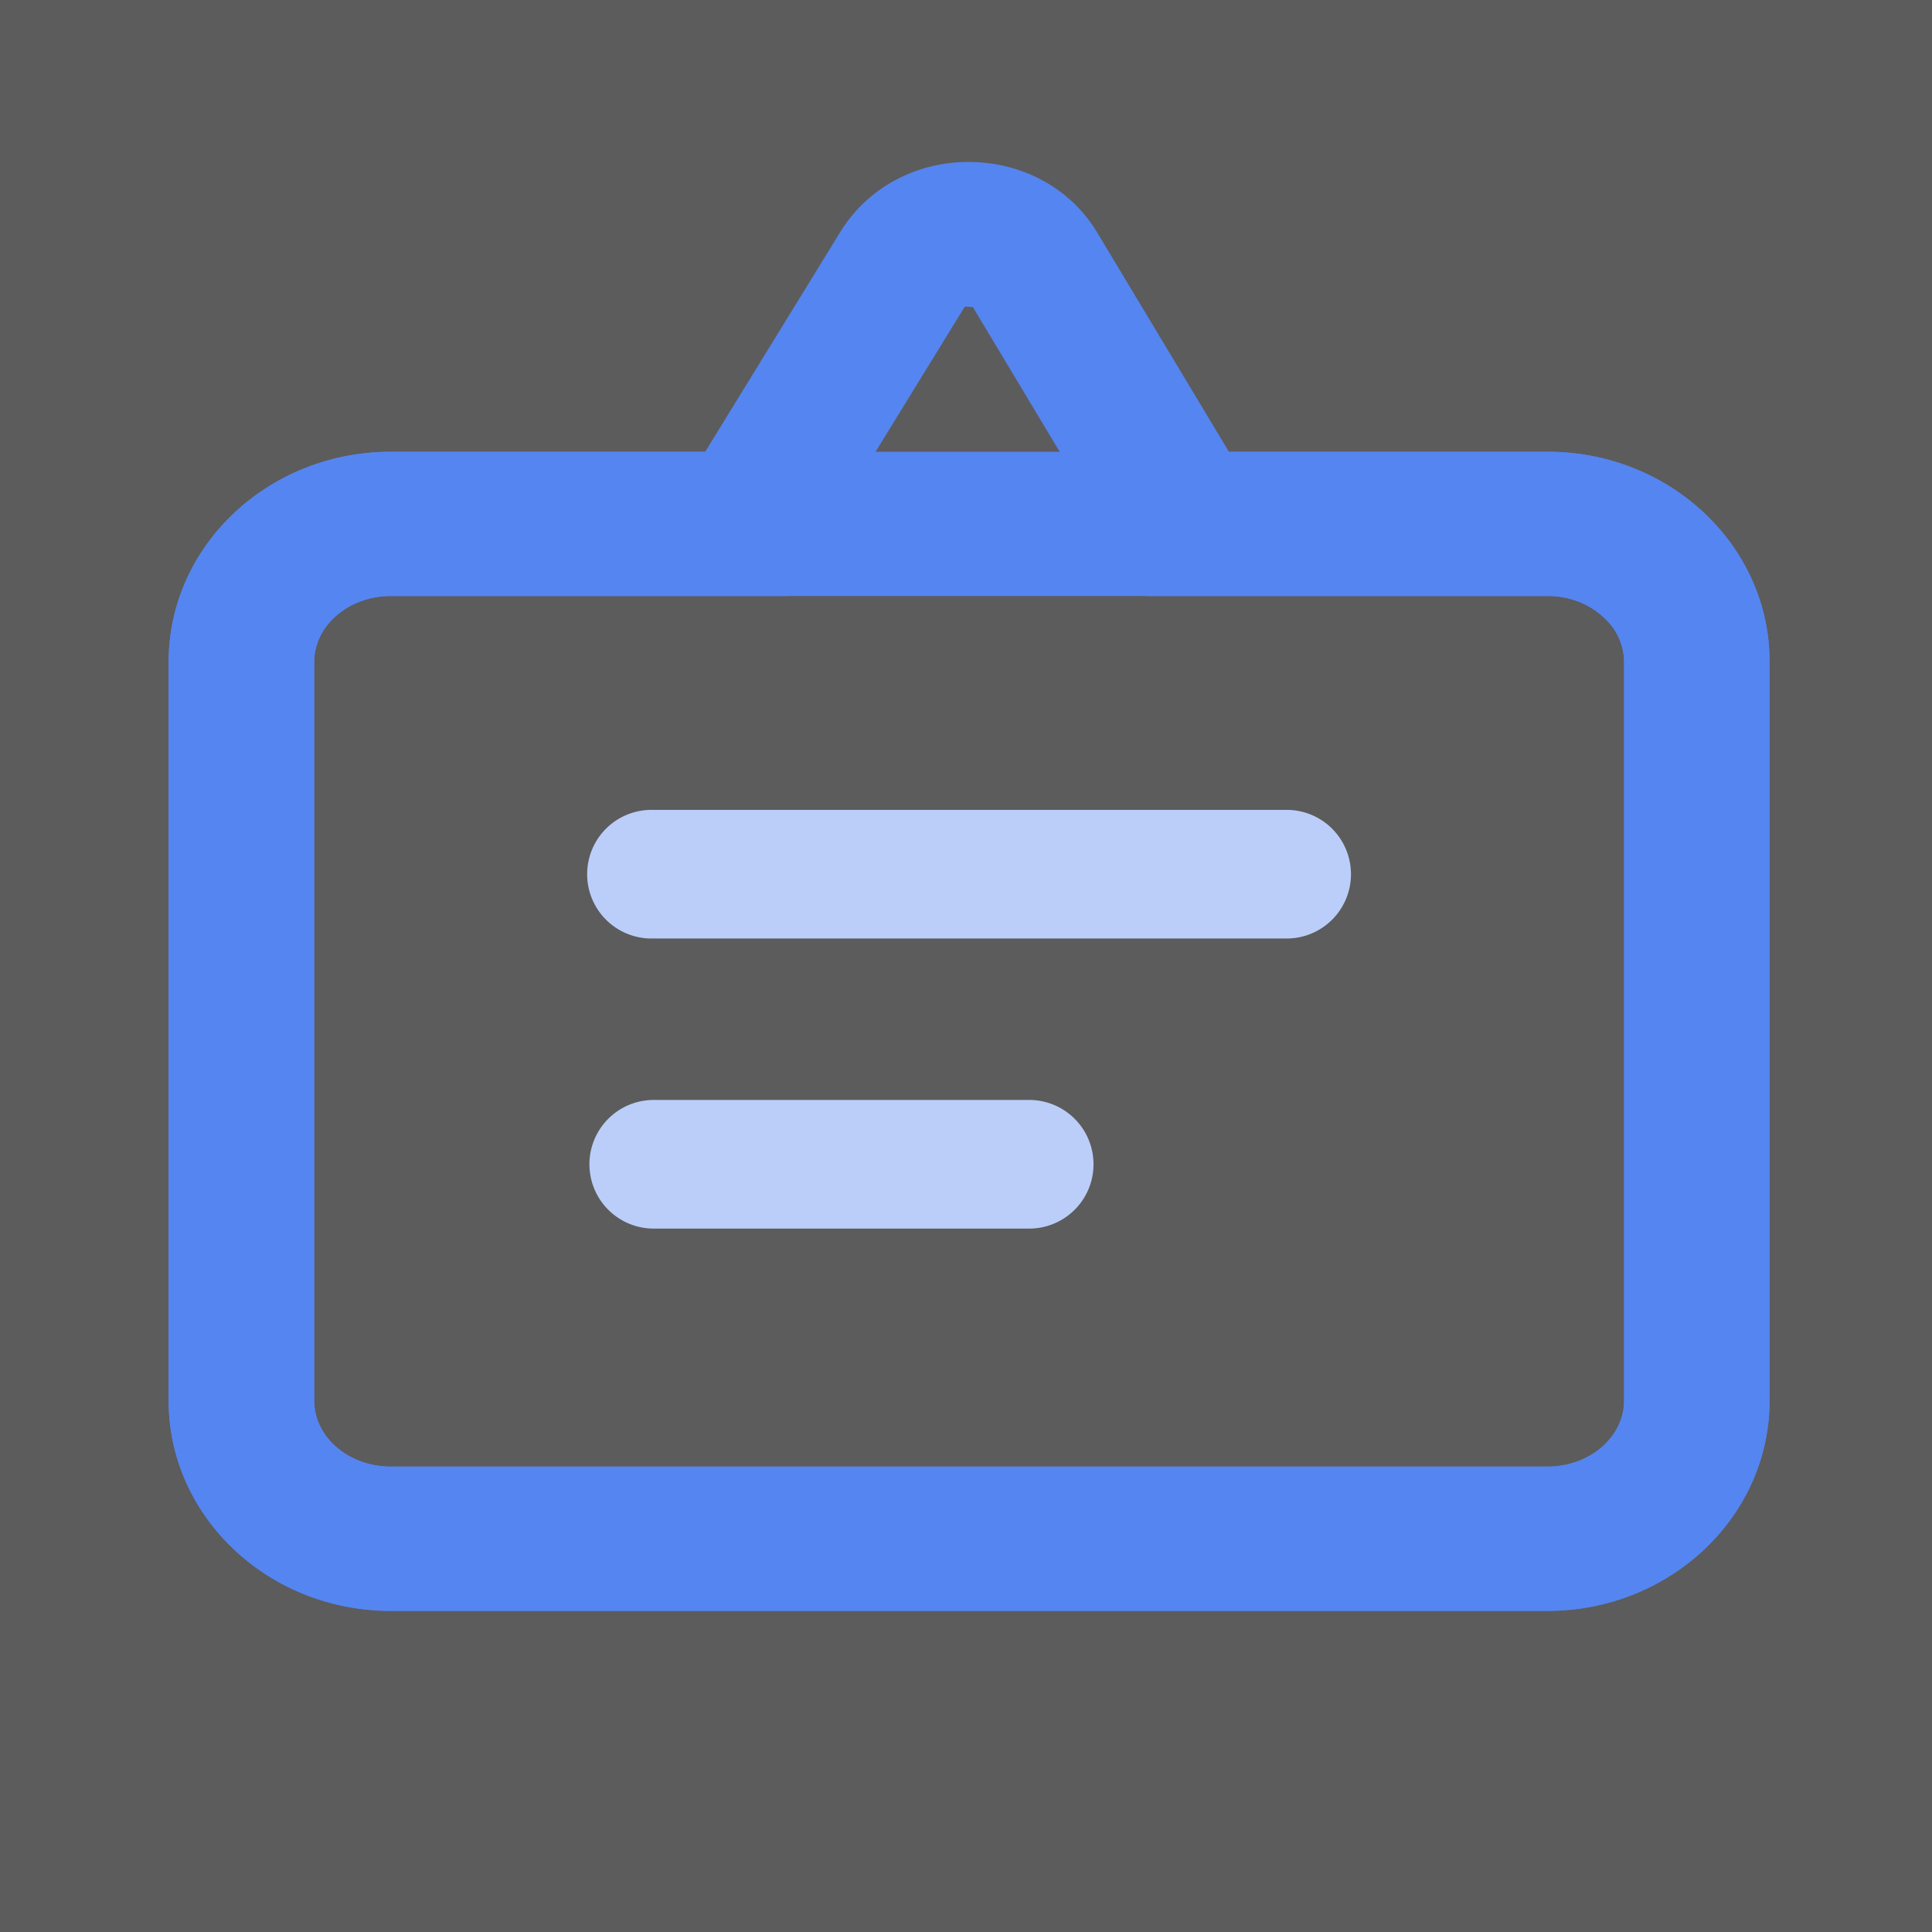 <svg width="24" height="24" xmlns="http://www.w3.org/2000/svg"><rect width="100%" height="100%" fill="#333333" stroke="none"/><g fill-rule="nonzero" fill="none"><path fill="#FFF" opacity=".2" d="M0 0h24v24H0z"/><path d="M19.226 5.612h-3.96l-1.634-2.72c-.327-.548-.925-.876-1.588-.88h-.011c-.663 0-1.257.325-1.592.865L8.76 5.612H4.855c-1.523 0-2.76 1.17-2.76 2.611V17.4c0 1.44 1.237 2.611 2.76 2.611h14.367c1.522 0 2.76-1.17 2.76-2.611V8.223c.003-1.44-1.234-2.611-2.756-2.611zM4.856 18.219c-.526 0-.953-.368-.953-.82V8.224c0-.452.427-.82.952-.82h4.92l2.21-3.595.1.005 2.154 3.59h4.987c.375 0 .61.179.716.285a.742.742 0 0 1 .233.53v9.18c0 .452-.428.82-.953.82H4.855z" fill="#5585F0"/><path d="M19.226 5.612H4.856c-1.524 0-2.761 1.17-2.761 2.611V17.4c0 1.44 1.237 2.611 2.76 2.611h14.367c1.522 0 2.76-1.17 2.76-2.611V8.223c.003-1.44-1.234-2.611-2.756-2.611zM4.856 18.219c-.526 0-.953-.368-.953-.82V8.224c0-.452.427-.82.952-.82h14.37c.376 0 .61.179.717.285a.742.742 0 0 1 .233.53v9.18c0 .452-.428.82-.953.82H4.855z" fill="#5585F0"/><path d="M8.121 10.061h7.834a.799.799 0 1 1 0 1.597H8.121a.799.799 0 1 1 0-1.597zm0 3.603h4.664a.799.799 0 0 1 0 1.598H8.121a.799.799 0 1 1 0-1.598z" fill="#BBCEF9"/></g></svg>